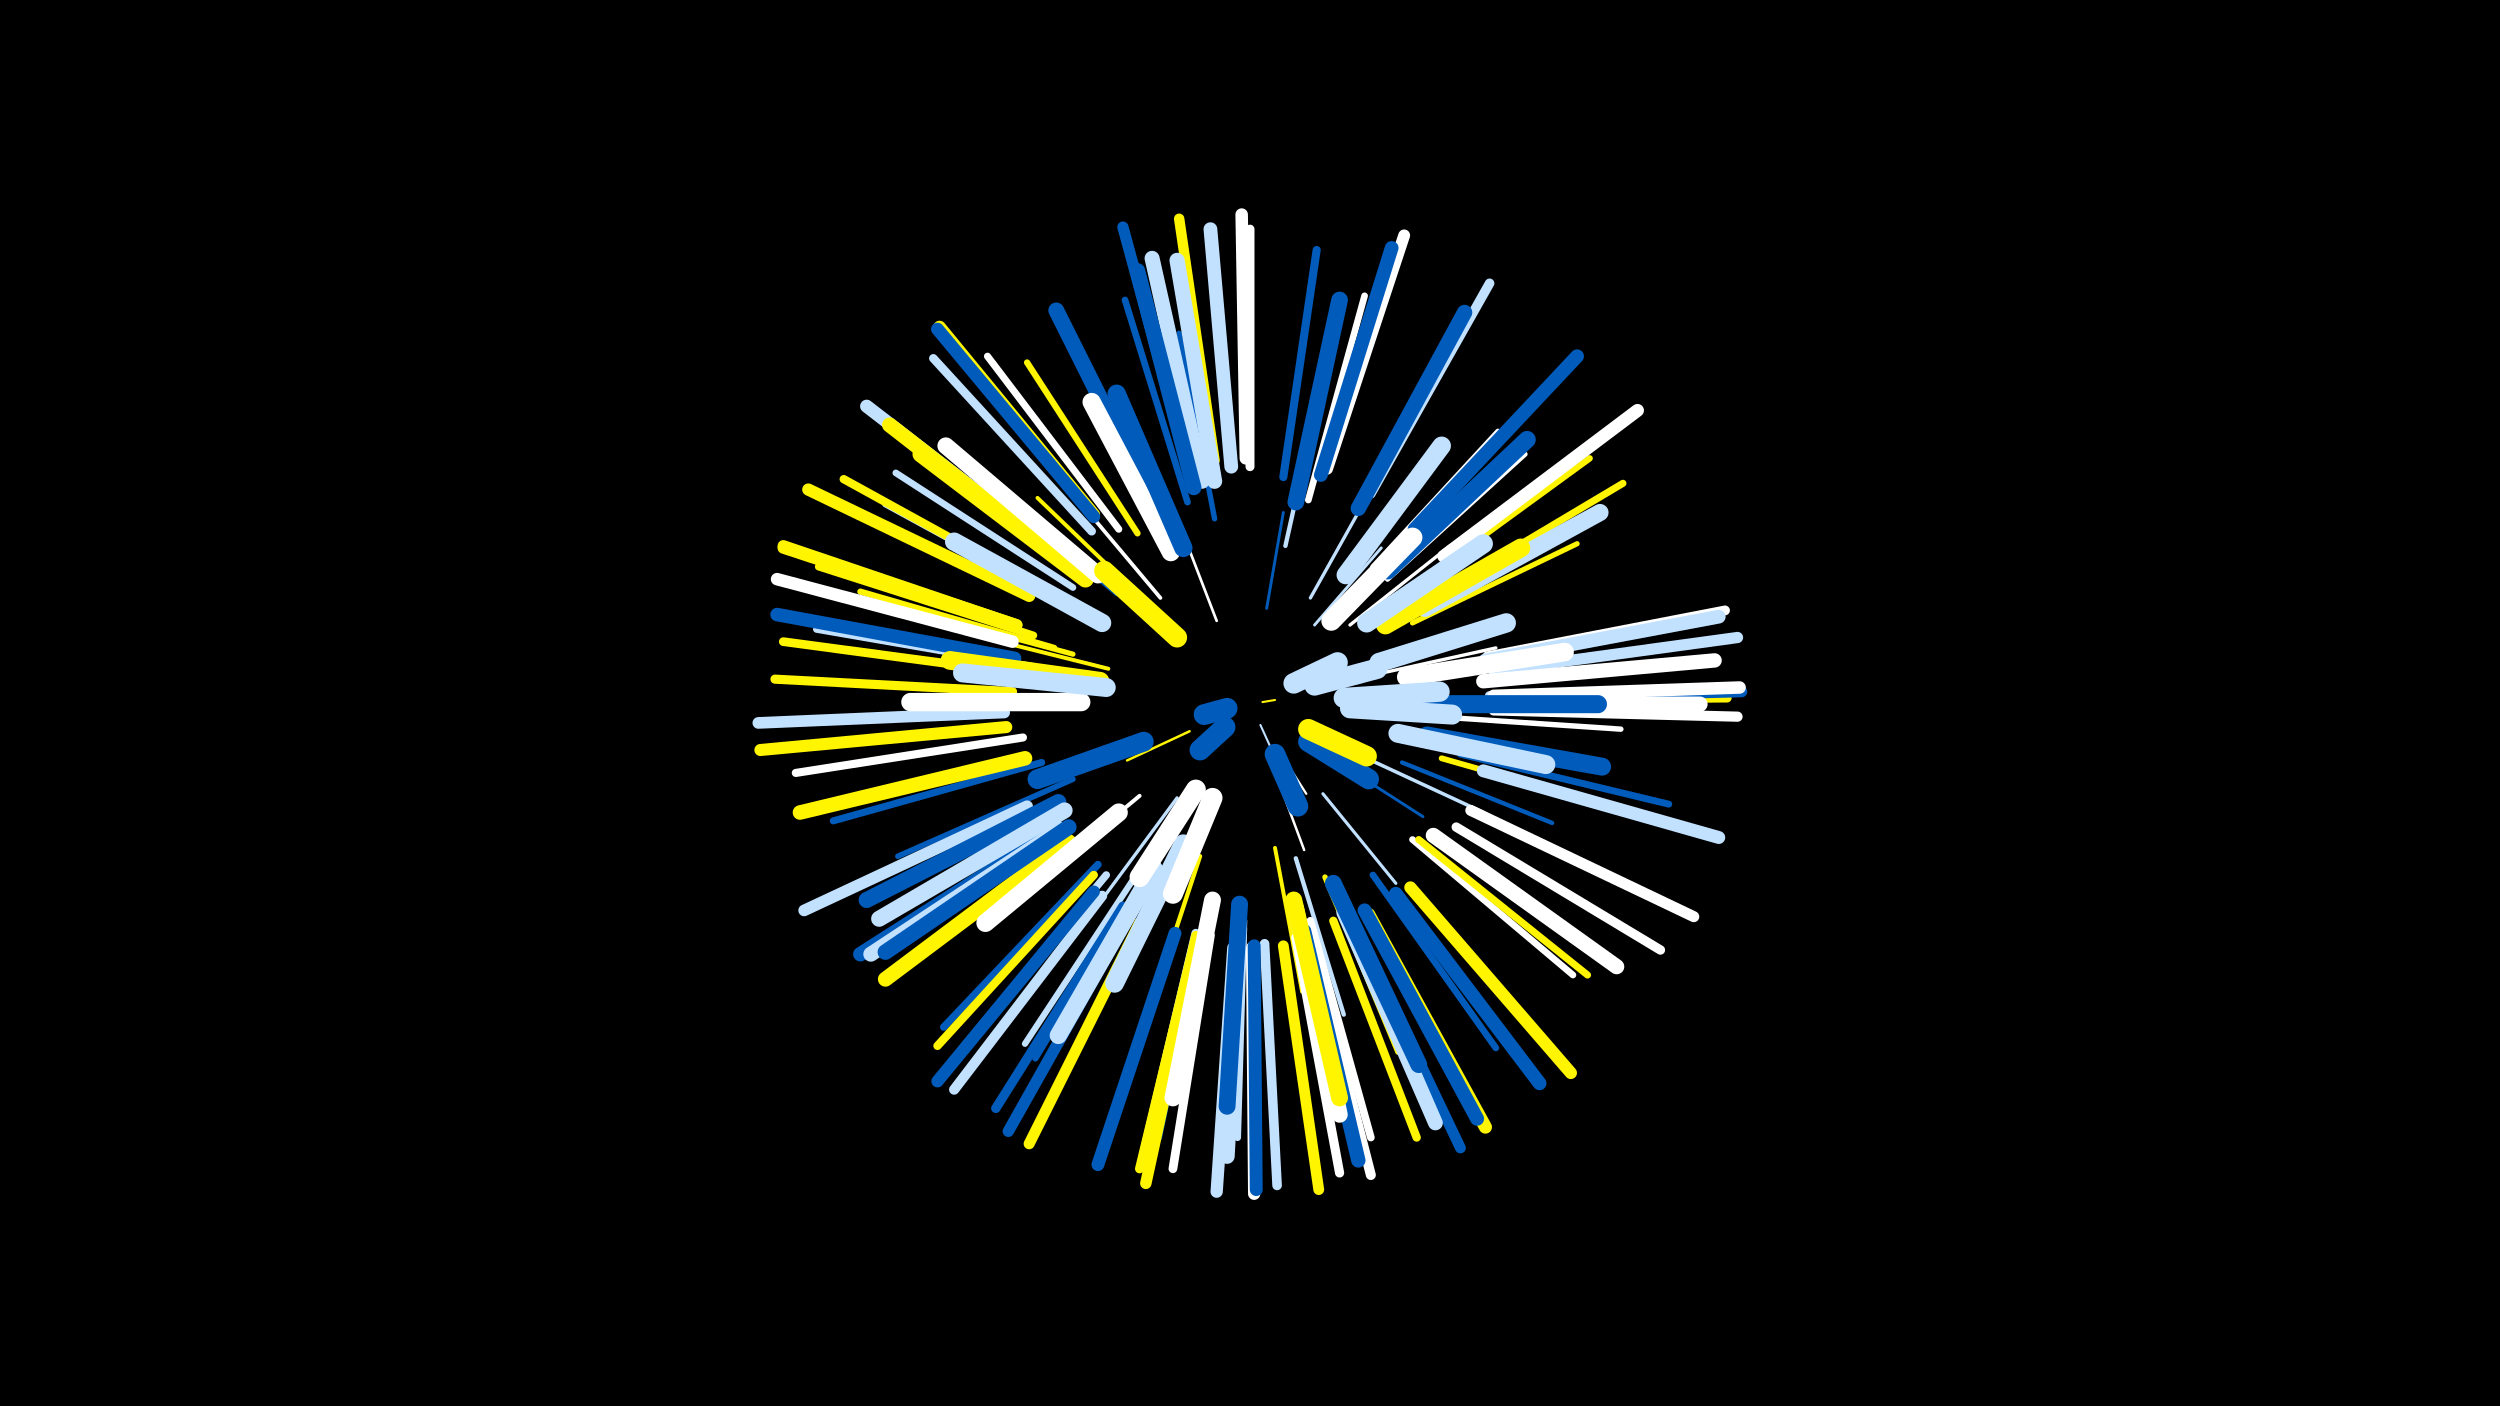 <svg width="1200" height="675" viewBox="-500 -500 1200 675" xmlns="http://www.w3.org/2000/svg"><path d="M-500-500h1200v675h-1200z" fill="#000"/><style>.sparkles path{stroke-linecap:round}</style><g class="sparkles"><path d="M106-163l6-1" stroke-width="1.0" stroke="#fff5000"/><path d="M105-152l5 11" stroke-width="1.0" stroke="#c2e1ff0"/><path d="M87-161l-13 2" stroke-width="1.0" stroke="#fff5000"/><path d="M113-141l14 22" stroke-width="1.1" stroke="#fff3"/><path d="M71-149l-30 14" stroke-width="1.2" stroke="#fff5004"/><path d="M113-127l13 35" stroke-width="1.2" stroke="#fff6"/><path d="M84-202l-15-39" stroke-width="1.3" stroke="#fff8"/><path d="M108-208l8-46" stroke-width="1.4" stroke="#005bbbA"/><path d="M131-200l32-37" stroke-width="1.4" stroke="#c2e1ffB"/><path d="M141-135l42 27" stroke-width="1.4" stroke="#005bbbB"/><path d="M135-119l35 43" stroke-width="1.5" stroke="#c2e1ffE"/><path d="M65-117l-34 46" stroke-width="1.6" stroke="#c2e1ffF"/><path d="M129-213l28-50" stroke-width="1.6" stroke="#c2e1ff10"/><path d="M159-176l59-13" stroke-width="1.6" stroke="#fff12"/><path d="M148-200l48-38" stroke-width="1.6" stroke="#fff12"/><path d="M156-136l56 26" stroke-width="1.7" stroke="#c2e1ff12"/><path d="M57-213l-42-50" stroke-width="1.8" stroke="#fff15"/><path d="M47-118l-53 44" stroke-width="1.9" stroke="#fff18"/><path d="M32-179l-68-17" stroke-width="1.9" stroke="#fff50018"/><path d="M112-93l13 69" stroke-width="1.9" stroke="#fff50018"/><path d="M49-212l-51-49" stroke-width="1.9" stroke="#fff50019"/><path d="M76-89l-24 73" stroke-width="2.1" stroke="#fff5001E"/><path d="M117-238l17-76" stroke-width="2.1" stroke="#c2e1ff1F"/><path d="M122-88l23 75" stroke-width="2.1" stroke="#c2e1ff1F"/><path d="M173-134l72 29" stroke-width="2.1" stroke="#005bbb1F"/><path d="M36-215l-63-52" stroke-width="2.3" stroke="#005bbb23"/><path d="M56-89l-45 73" stroke-width="2.4" stroke="#fff50027"/><path d="M178-201l79-38" stroke-width="2.5" stroke="#fff50029"/><path d="M15-186l-85-23" stroke-width="2.5" stroke="#fff5002A"/><path d="M159-228l60-65" stroke-width="2.5" stroke="#fff2A"/><path d="M166-222l66-60" stroke-width="2.5" stroke="#fff2B"/><path d="M189-156l89 6" stroke-width="2.6" stroke="#fff2C"/><path d="M83-251l-17-89" stroke-width="2.6" stroke="#005bbb2D"/><path d="M136-79l35 84" stroke-width="2.6" stroke="#fff5002E"/><path d="M15-126l-84 37" stroke-width="2.7" stroke="#005bbb30"/><path d="M192-136l91 26" stroke-width="2.8" stroke="#fff50034"/><path d="M6-189l-93-27" stroke-width="3.0" stroke="#fff50037"/><path d="M46-244l-53-82" stroke-width="3.0" stroke="#fff50037"/><path d="M46-81l-54 82" stroke-width="3.0" stroke="#c2e1ff37"/><path d="M13-210l-88-48" stroke-width="3.1" stroke="#c2e1ff3A"/><path d="M48-77l-51 85" stroke-width="3.1" stroke="#005bbb3A"/><path d="M182-221l81-59" stroke-width="3.1" stroke="#fff5003C"/><path d="M70-259l-30-97" stroke-width="3.2" stroke="#005bbb3D"/><path d="M178-97l77 65" stroke-width="3.2" stroke="#fff3E"/><path d="M159-80l59 83" stroke-width="3.2" stroke="#005bbb3E"/><path d="M15-218l-85-55" stroke-width="3.2" stroke="#c2e1ff3E"/><path d="M128-260l27-98" stroke-width="3.2" stroke="#fff3E"/><path d="M201-138l100 24" stroke-width="3.3" stroke="#005bbb42"/><path d="M181-97l81 65" stroke-width="3.4" stroke="#fff50043"/><path d="M0-134l-100 28" stroke-width="3.4" stroke="#005bbb43"/><path d="M190-215l89-53" stroke-width="3.4" stroke="#fff50043"/><path d="M37-246l-63-83" stroke-width="3.4" stroke="#fff43"/><path d="M97-58l-3 104" stroke-width="3.4" stroke="#c2e1ff43"/><path d="M-4-180l-104-18" stroke-width="3.5" stroke="#c2e1ff46"/><path d="M78-58l-22 104" stroke-width="3.6" stroke="#005bbb48"/><path d="M27-85l-74 78" stroke-width="3.6" stroke="#005bbb49"/><path d="M31-80l-69 83" stroke-width="3.6" stroke="#c2e1ff4A"/><path d="M129-58l29 104" stroke-width="3.7" stroke="#fff4C"/><path d="M-4-195l-103-33" stroke-width="3.7" stroke="#fff5004D"/><path d="M116-271l16-109" stroke-width="3.9" stroke="#005bbb50"/><path d="M-9-146l-109 17" stroke-width="3.9" stroke="#fff51"/><path d="M3-216l-98-54" stroke-width="4.0" stroke="#fff50054"/><path d="M25-80l-75 82" stroke-width="4.0" stroke="#fff50054"/><path d="M140-58l40 104" stroke-width="4.0" stroke="#fff50056"/><path d="M24-245l-76-83" stroke-width="4.1" stroke="#c2e1ff58"/><path d="M-12-177l-112-15" stroke-width="4.2" stroke="#fff50059"/><path d="M81-51l-18 112" stroke-width="4.2" stroke="#fff5B"/><path d="M74-52l-26 110" stroke-width="4.3" stroke="#c2e1ff5C"/><path d="M100-276l0-114" stroke-width="4.3" stroke="#fff5C"/><path d="M-14-168l-114-6" stroke-width="4.4" stroke="#fff5005F"/><path d="M74-51l-27 112" stroke-width="4.4" stroke="#fff50060"/><path d="M215-164l114-1" stroke-width="4.4" stroke="#fff50061"/><path d="M122-50l21 113" stroke-width="4.4" stroke="#fff61"/><path d="M39-65l-61 97" stroke-width="4.5" stroke="#005bbb61"/><path d="M215-166l115-3" stroke-width="4.5" stroke="#c2e1ff62"/><path d="M199-103l98 59" stroke-width="4.5" stroke="#fff62"/><path d="M158-263l57-101" stroke-width="4.6" stroke="#c2e1ff66"/><path d="M107-47l6 116" stroke-width="4.6" stroke="#c2e1ff67"/><path d="M214-185l114-22" stroke-width="4.7" stroke="#fff67"/><path d="M129-49l29 113" stroke-width="4.8" stroke="#fff6C"/><path d="M29-70l-71 93" stroke-width="4.9" stroke="#c2e1ff6D"/><path d="M217-159l117 3" stroke-width="4.9" stroke="#fff6F"/><path d="M83-279l-17-116" stroke-width="5.0" stroke="#fff50071"/><path d="M116-46l17 117" stroke-width="5.2" stroke="#fff50077"/><path d="M150-56l51 107" stroke-width="5.2" stroke="#005bbb77"/><path d="M206-111l107 51" stroke-width="5.3" stroke="#fff79"/><path d="M47-57l-53 106" stroke-width="5.3" stroke="#fff5007A"/><path d="M218-165l118-3" stroke-width="5.4" stroke="#005bbb7B"/><path d="M217-178l117-16" stroke-width="5.4" stroke="#c2e1ff7D"/><path d="M70-277l-31-114" stroke-width="5.4" stroke="#005bbb7D"/><path d="M-12-200l-112-38" stroke-width="5.5" stroke="#fff5007F"/><path d="M42-60l-58 103" stroke-width="5.5" stroke="#005bbb7F"/><path d="M75-47l-25 115" stroke-width="5.5" stroke="#fff50080"/><path d="M-18-158l-118 5" stroke-width="5.6" stroke="#c2e1ff81"/><path d="M-7-113l-107 50" stroke-width="5.6" stroke="#c2e1ff82"/><path d="M-12-200l-112-37" stroke-width="5.6" stroke="#fff50083"/><path d="M137-275l37-112" stroke-width="5.7" stroke="#fff84"/><path d="M-17-151l-118 11" stroke-width="5.8" stroke="#fff50088"/><path d="M92-45l-8 117" stroke-width="5.9" stroke="#c2e1ff89"/><path d="M25-72l-75 91" stroke-width="5.9" stroke="#005bbb8A"/><path d="M101-45l1 118" stroke-width="5.9" stroke="#fff8A"/><path d="M177-74l77 89" stroke-width="5.9" stroke="#fff5008A"/><path d="M-6-214l-106-51" stroke-width="5.9" stroke="#fff5008C"/><path d="M-14-192l-113-30" stroke-width="6.0" stroke="#fff8D"/><path d="M217-166l118-4" stroke-width="6.0" stroke="#fff8D"/><path d="M98-280l-2-117" stroke-width="6.0" stroke="#fff8E"/><path d="M25-253l-74-90" stroke-width="6.1" stroke="#fff50090"/><path d="M212-130l113 32" stroke-width="6.2" stroke="#c2e1ff92"/><path d="M25-252l-75-90" stroke-width="6.2" stroke="#005bbb92"/><path d="M102-46l1 117" stroke-width="6.2" stroke="#005bbb93"/><path d="M193-233l93-70" stroke-width="6.2" stroke="#fff94"/><path d="M64-52l-37 111" stroke-width="6.2" stroke="#005bbb94"/><path d="M157-61l56 102" stroke-width="6.3" stroke="#fff50095"/><path d="M8-234l-92-71" stroke-width="6.3" stroke="#c2e1ff96"/><path d="M-13-184l-114-21" stroke-width="6.5" stroke="#005bbb9B"/><path d="M213-183l112-21" stroke-width="6.6" stroke="#c2e1ff9E"/><path d="M170-71l69 91" stroke-width="6.6" stroke="#005bbb9E"/><path d="M134-272l34-109" stroke-width="6.6" stroke="#005bbb9E"/><path d="M179-246l78-83" stroke-width="6.6" stroke="#005bbb9F"/><path d="M91-276l-10-114" stroke-width="6.6" stroke="#c2e1ff9F"/><path d="M155-63l54 100" stroke-width="6.7" stroke="#005bbbA2"/><path d="M126-53l26 110" stroke-width="6.9" stroke="#005bbbA6"/><path d="M212-173l111-10" stroke-width="6.9" stroke="#fffA8"/><path d="M-8-136l-108 26" stroke-width="7.0" stroke="#fff500AA"/><path d="M7-102l-94 60" stroke-width="7.0" stroke="#005bbbAA"/><path d="M145-62l44 101" stroke-width="7.1" stroke="#c2e1ffAC"/><path d="M13-96l-88 66" stroke-width="7.2" stroke="#fff500AF"/><path d="M77-269l-24-107" stroke-width="7.2" stroke="#c2e1ffAF"/><path d="M13-229l-86-67" stroke-width="7.2" stroke="#fff500AF"/><path d="M9-102l-91 60" stroke-width="7.2" stroke="#c2e1ffAF"/><path d="M95-54l-6 109" stroke-width="7.3" stroke="#c2e1ffB1"/><path d="M188-99l88 63" stroke-width="7.3" stroke="#fffB2"/><path d="M208-162l108 0" stroke-width="7.3" stroke="#fffB2"/><path d="M83-269l-18-106" stroke-width="7.3" stroke="#c2e1ffB3"/><path d="M73-266l-27-104" stroke-width="7.4" stroke="#005bbbB5"/><path d="M152-256l51-94" stroke-width="7.4" stroke="#005bbbB5"/><path d="M13-103l-88 60" stroke-width="7.5" stroke="#005bbbB7"/><path d="M54-257l-47-94" stroke-width="7.6" stroke="#005bbbB9"/><path d="M8-115l-92 47" stroke-width="7.7" stroke="#005bbbBD"/><path d="M11-111l-89 52" stroke-width="7.7" stroke="#c2e1ffBD"/><path d="M122-64l21 99" stroke-width="7.8" stroke="#fffC1"/><path d="M122-259l21-97" stroke-width="8.0" stroke="#005bbbC5"/><path d="M21-222l-79-60" stroke-width="8.0" stroke="#fff500C5"/><path d="M121-68l22 95" stroke-width="8.1" stroke="#fff500C8"/><path d="M95-66l-6 97" stroke-width="8.1" stroke="#005bbbC8"/><path d="M82-68l-19 95" stroke-width="8.1" stroke="#fffC8"/><path d="M140-76l41 87" stroke-width="8.1" stroke="#005bbbCA"/><path d="M27-224l-73-62" stroke-width="8.1" stroke="#fffCA"/><path d="M184-208l84-46" stroke-width="8.2" stroke="#c2e1ffCA"/><path d="M54-83l-46 80" stroke-width="8.3" stroke="#c2e1ffCF"/><path d="M166-226l67-63" stroke-width="8.3" stroke="#005bbbCF"/><path d="M185-147l84 15" stroke-width="8.6" stroke="#005bbbD6"/><path d="M184-162l83 0" stroke-width="8.7" stroke="#005bbbD9"/><path d="M37-110l-64 53" stroke-width="8.7" stroke="#fffDA"/><path d="M62-235l-38-72" stroke-width="8.8" stroke="#fffDB"/><path d="M19-163l-82 0" stroke-width="8.8" stroke="#fffDB"/><path d="M29-201l-71-39" stroke-width="8.8" stroke="#c2e1ffDC"/><path d="M68-237l-32-74" stroke-width="8.8" stroke="#005bbbDC"/><path d="M146-224l46-62" stroke-width="8.9" stroke="#c2e1ffDF"/><path d="M175-175l76-12" stroke-width="8.9" stroke="#fffE0"/><path d="M165-200l65-37" stroke-width="9.0" stroke="#fff500E2"/><path d="M68-95l-33 67" stroke-width="9.0" stroke="#c2e1ffE2"/><path d="M28-173l-72-10" stroke-width="9.0" stroke="#fff500E4"/><path d="M171-148l71 15" stroke-width="9.1" stroke="#c2e1ffE4"/><path d="M31-170l-69-7" stroke-width="9.1" stroke="#c2e1ffE6"/><path d="M156-201l56-38" stroke-width="9.2" stroke="#c2e1ffE7"/><path d="M162-182l61-19" stroke-width="9.3" stroke="#c2e1ffEA"/><path d="M139-202l39-40" stroke-width="9.5" stroke="#fffEF"/><path d="M49-144l-51 18" stroke-width="9.5" stroke="#005bbbF0"/><path d="M74-121l-27 42" stroke-width="9.6" stroke="#fffF3"/><path d="M82-117l-19 46" stroke-width="9.6" stroke="#fffF3"/><path d="M148-160l49 3" stroke-width="9.6" stroke="#c2e1ffF3"/><path d="M65-194l-35-32" stroke-width="9.6" stroke="#fff500F4"/><path d="M145-165l46-3" stroke-width="9.7" stroke="#c2e1ffF5"/><path d="M128-144l29 18" stroke-width="9.8" stroke="#005bbbF9"/><path d="M131-171l30-8" stroke-width="9.8" stroke="#c2e1ffFA"/><path d="M128-150l28 13" stroke-width="9.8" stroke="#fff500FA"/><path d="M112-138l11 25" stroke-width="9.9" stroke="#005bbbFB"/><path d="M121-172l21-10" stroke-width="9.9" stroke="#c2e1ffFC"/><path d="M88-151l-12 11" stroke-width="10.0" stroke="#005bbbFD"/><path d="M89-160l-11 3" stroke-width="10.0" stroke="#005bbbFE"/></g></svg>